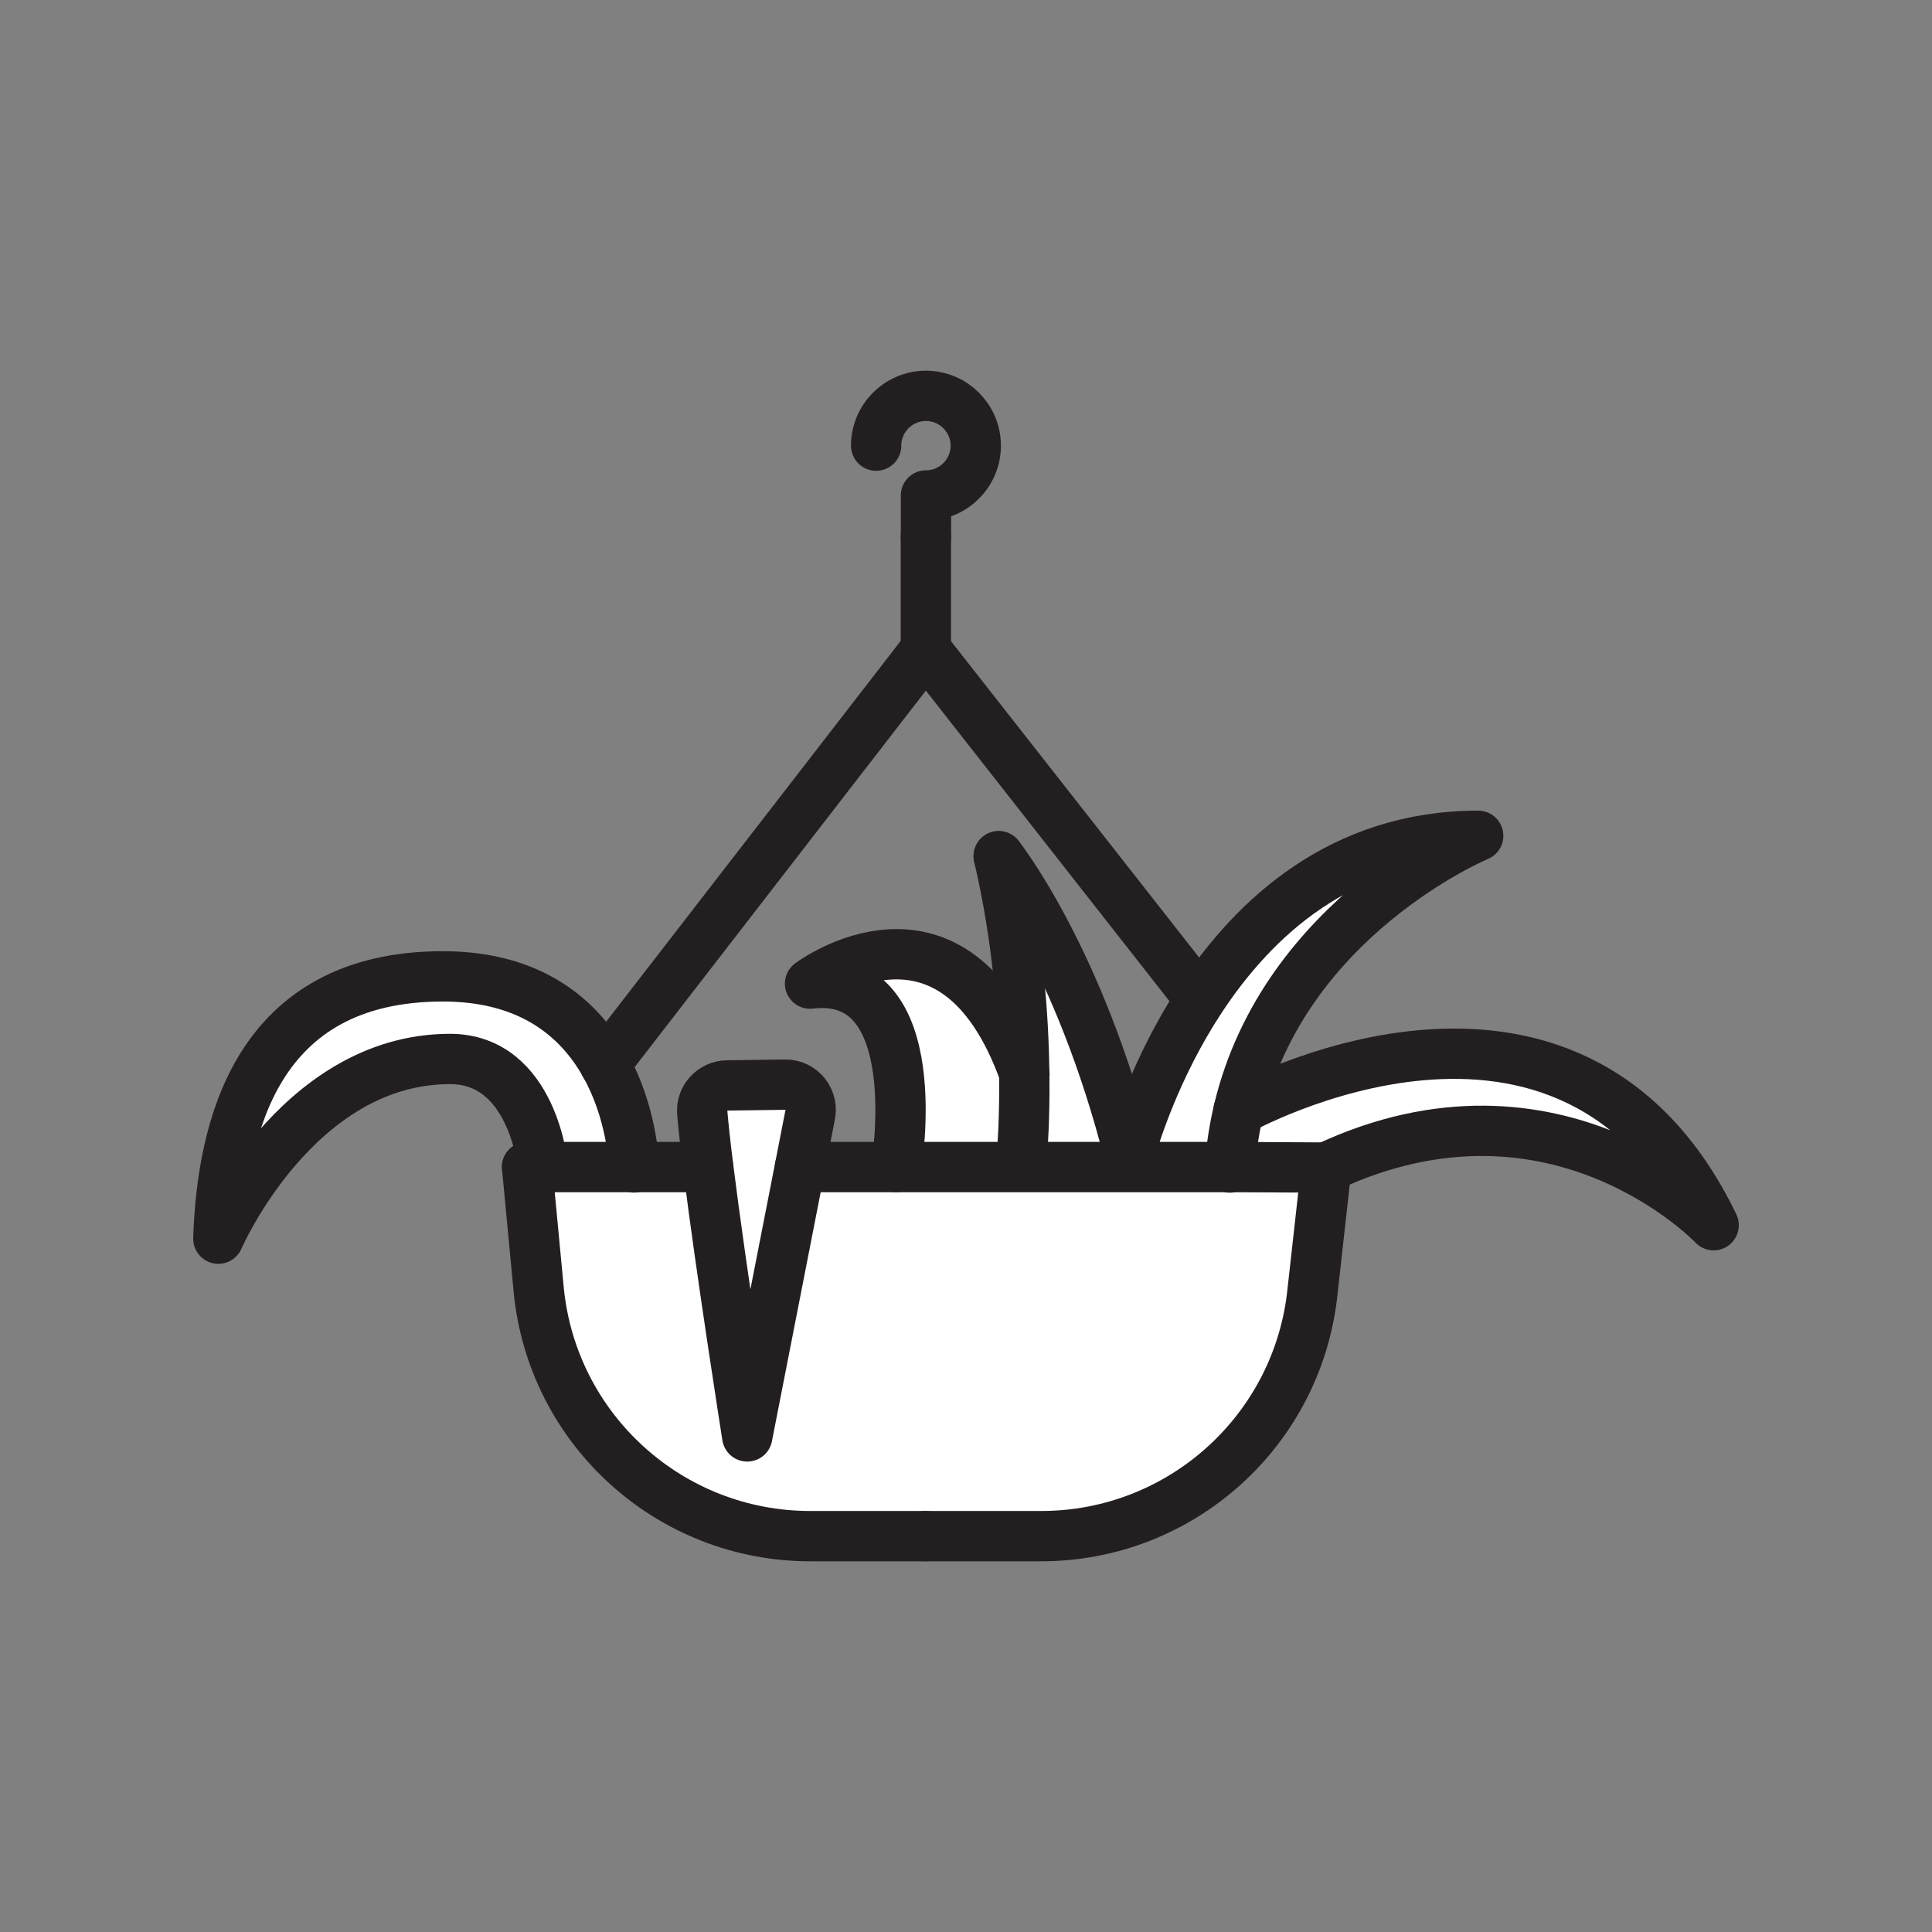<svg xmlns="http://www.w3.org/2000/svg" viewBox="0 0 1920 1920">
    <rect x="0" y="0" width="1920" height="1920" fill="#808080" stroke="none"/>
    <style>
        .st0{fill:#fff}.st1{fill:none;stroke:#231f20;stroke-width:50;stroke-linecap:round;stroke-linejoin:round;stroke-miterlimit:10}
    </style>
    <path class="st0" d="M890.7 1159.8s33.1-196.4-85.7-182.3c0 0 142.6-107.2 213 89.3-.7-54.7-5.9-132.8-25.4-215.8 1.2 1.5 80.1 101.5 129.7 296.8h.1c5.7-20.3 26.5-87.3 70.5-154.5 53.3-81.2 140.5-162.7 276.2-162.7 0 0-192.2 79.8-238.1 272.8-4.2 17.8-7.2 36.6-8.7 56.4H890.7zm340.2-56.4c-4.2 17.8-7.2 36.6-8.7 56.4l95.9.6c228.7-107.7 385 57.3 385 57.3-143.8-298.6-472.2-114.3-472.2-114.3zm-508.4-24.8c-14.6.2-26 12.7-24.7 27.2 1.2 14 3.2 32.6 5.9 53.9 12.8 102.9 38.8 267.7 38.8 267.7l52.5-267.7 9.9-50.7c4-16-8.2-31.5-24.7-31.2l-57.7.8zm-121.4-20.7c-25.2-44.9-72.5-87.5-161-87.5-186.7 0-219.5 152.7-223.2 260.7 0 0 77.1-178.6 230.2-178.6 82.8 0 92.4 107.3 92.4 107.3H630c-.1-5.4-2.4-54.9-28.9-101.9z" id="Layer_5"/>
    <path class="st0" d="M1222.2 1159.8l95.9.6-13.6 121.9c-13.8 138.7-130.4 244.4-269.8 244.4H805.2c-139.4 0-256.1-105.7-269.8-244.4l-11.6-122.4h179.8c12.8 102.9 38.8 267.7 38.8 267.7l52.5-267.7h427.3z" id="Layer_6"/>
    <g id="STROKES">
        <g id="XMLID_1_">
            <g id="XMLID_2_">
                <path class="st1" d="M919.3 1526.6H805.2c-139.4 0-256.1-105.7-269.8-244.4l-11.6-122.4"/>
                <path class="st1" d="M919.6 646.1l-318.5 411.8"/>
                <path class="st1" d="M919.3 1526.6h115.4c139.4 0 256.1-105.7 269.8-244.4l13.6-121.9"/>
                <path class="st1" d="M920.3 646.1l272.2 347"/>
                <path class="st1" d="M870.7 442.9c0-27.3 22.2-49.5 49.5-49.5s49.5 22.2 49.5 49.5-22.2 49.5-49.5 49.5v41.2"/>
                <path class="st1" d="M920.1 645.9V533.4"/>
                <path class="st1" d="M630.1 1160.2v-.5c-.2-5.3-2.4-54.8-28.9-101.9-25.2-44.8-72.5-87.5-161-87.5-186.7 0-219.5 152.7-223.2 260.7 0 0 77.1-178.6 230.2-178.6 82.8 0 92.4 107.3 92.4 107.3"/>
                <path class="st1" d="M1120.6 1154s.5-2.2 1.7-6.2c5.7-20.3 26.5-87.3 70.5-154.5 53.3-81.2 140.5-162.7 276.2-162.7 0 0-192.2 79.8-238.1 272.8-4.2 17.8-7.2 36.6-8.7 56.4v.5"/>
                <path class="st1" d="M992.5 850.9c1.2 1.6 80.1 101.5 129.7 296.9"/>
                <path class="st1" d="M1015.9 1144.6c0-2.1 2.6-31.7 2-77.9-.7-54.7-5.9-132.8-25.4-215.8"/>
                <path class="st1" d="M1230.9 1103.4s328.4-184.2 472.1 114.2c0 0-156.2-165-385-57.3"/>
                <path class="st1" d="M523.8 1159.8h179.9"/>
                <path class="st1" d="M795 1159.8l9.9-50.7c4-16-8.2-31.5-24.7-31.2l-57.6.8c-14.6.2-26 12.7-24.7 27.2 1.2 14 3.2 32.6 5.9 53.9 12.8 102.9 38.8 267.7 38.8 267.7l52.4-267.7z"/>
                <path class="st1" d="M795 1159.8h427.2l95.9.5"/>
                <path class="st1" d="M890.7 1159.8s33.1-196.4-85.7-182.3c0 0 142.6-107.2 213 89.3 0 .1.1.2.1.3"/>
            </g>
        </g>
    </g>
</svg>
